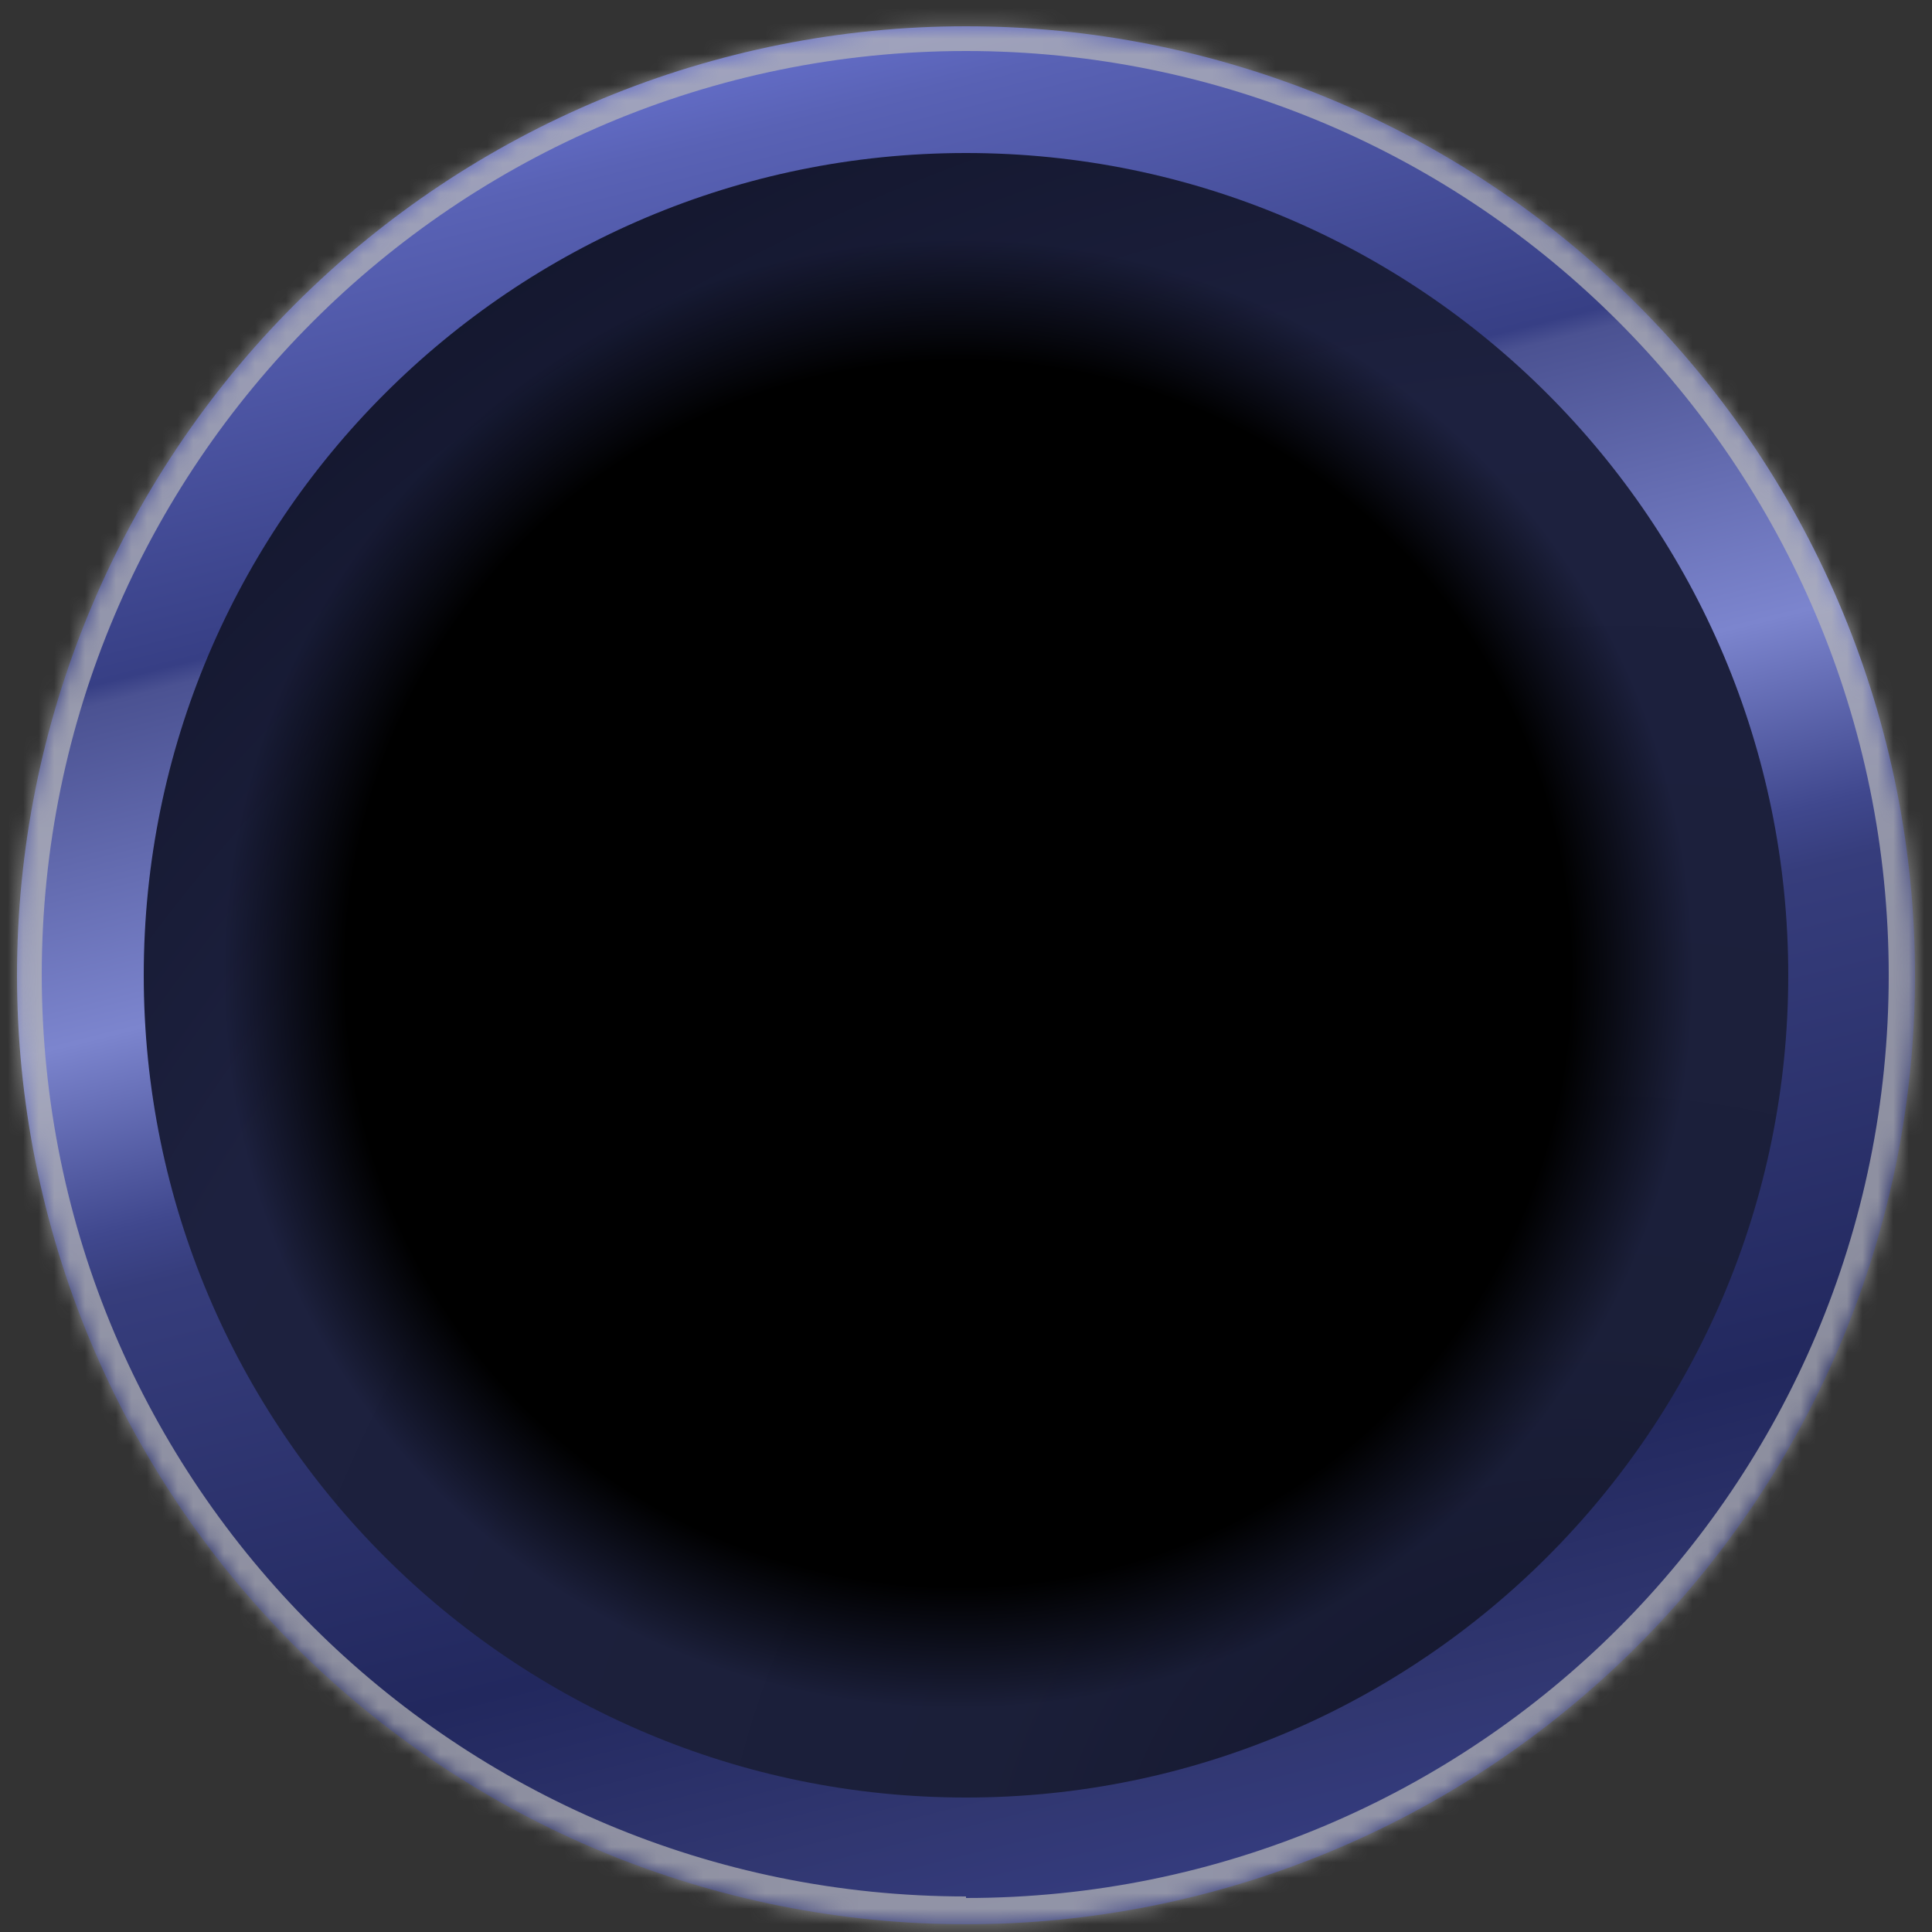 <svg width="125" height="125" viewBox="0 0 125 125" fill="none" xmlns="http://www.w3.org/2000/svg">
<rect x="0" y="0" width="125" height="125" fill="#333333" stroke="none"/>
<path d="M123.9 63.1C123.9 79.385 117.431 95.002 105.916 106.517C94.402 118.031 78.784 124.5 62.5 124.5C46.216 124.5 30.599 118.031 19.084 106.517C7.569 95.002 1.1 79.385 1.1 63.1C1.1 46.816 7.569 31.199 19.084 19.684C30.599 8.169 46.216 1.7 62.5 1.7C78.784 1.7 94.402 8.169 105.916 19.684C117.431 31.199 123.9 46.816 123.9 63.1Z" fill="url(#paint0_linear_14414_22118)"/>
<mask id="mask0_14414_22118" style="mask-type:luminance" maskUnits="userSpaceOnUse" x="1" y="1" width="123" height="124">
<path d="M123.9 63.1C123.9 79.385 117.431 95.002 105.916 106.517C94.402 118.031 78.784 124.5 62.5 124.5C46.216 124.5 30.599 118.031 19.084 106.517C7.569 95.002 1.1 79.385 1.1 63.1C1.1 46.816 7.569 31.199 19.084 19.684C30.599 8.169 46.216 1.7 62.5 1.7C78.784 1.7 94.402 8.169 105.916 19.684C117.431 31.199 123.9 46.816 123.9 63.1Z" fill="white"/>
</mask>
<g mask="url(#mask0_14414_22118)">
<g style="mix-blend-mode:overlay">
<path d="M122.2 63.1C122.2 96.1 95.5 122.8 62.5 122.8V126.1C79.209 126.1 95.233 119.463 107.048 107.648C118.863 95.833 125.5 79.809 125.5 63.1H122.2ZM62.5 122.7C29.5 122.7 2.7 96 2.7 63H-0.5C-0.5 79.709 6.137 95.733 17.952 107.548C29.767 119.363 45.791 126 62.5 126V122.7ZM2.7 63.1C2.7 30.1 29.5 3.3 62.5 3.3V0.1C45.791 0.1 29.767 6.738 17.952 18.552C6.137 30.367 -0.5 46.392 -0.5 63.1H2.7ZM62.5 3.3C95.5 3.3 122.2 30.1 122.2 63.1H125.5C125.5 46.392 118.863 30.367 107.048 18.552C95.233 6.738 79.209 0.1 62.5 0.1V3.3Z" fill="#BABABA" fill-opacity="0.7"/>
</g>
</g>
<path d="M62.5 116.3C91.881 116.3 115.7 92.481 115.7 63.1C115.7 33.718 91.881 9.9 62.5 9.9C33.118 9.9 9.3 33.718 9.3 63.1C9.3 92.481 33.118 116.3 62.5 116.3Z" fill="url(#paint1_radial_14414_22118)"/>
<path d="M62.5 116.3C91.881 116.3 115.7 92.481 115.7 63.1C115.7 33.718 91.881 9.9 62.5 9.9C33.118 9.9 9.3 33.718 9.3 63.1C9.3 92.481 33.118 116.3 62.5 116.3Z" fill="url(#paint2_radial_14414_22118)"/>
<defs>
<linearGradient id="paint0_linear_14414_22118" x1="67.5" y1="-16.8" x2="171.2" y2="397.1" gradientUnits="userSpaceOnUse">
<stop offset="0.005" stop-color="#838FFE"/>
<stop offset="0.047" stop-color="#5962B5"/>
<stop offset="0.104" stop-color="#373F85"/>
<stop offset="0.107" stop-color="#4B5292"/>
<stop offset="0.156" stop-color="#7C85CE"/>
<stop offset="0.185" stop-color="#40488E"/>
<stop offset="0.194" stop-color="#363D7C"/>
<stop offset="0.267" stop-color="#22285E"/>
<stop offset="0.302" stop-color="#313771"/>
<stop offset="0.351" stop-color="#3A4394"/>
<stop offset="0.395" stop-color="#FDC023"/>
<stop offset="0.435" stop-color="#FBE950"/>
<stop offset="0.457" stop-color="#FFD541"/>
<stop offset="0.482" stop-color="#FFC328"/>
<stop offset="0.55" stop-color="#FFE248"/>
<stop offset="0.573" stop-color="#FBE950"/>
<stop offset="0.586" stop-color="#FFE03A"/>
<stop offset="0.603" stop-color="#FDC023"/>
<stop offset="0.648" stop-color="#E6961D"/>
<stop offset="0.707" stop-color="#C9730D"/>
<stop offset="0.748" stop-color="#C17025"/>
<stop offset="0.803" stop-color="#E09910"/>
<stop offset="0.832" stop-color="#FFCD4D"/>
<stop offset="0.845" stop-color="#FFEAB5"/>
<stop offset="0.846" stop-color="#FFF7DD"/>
<stop offset="0.882" stop-color="#FFF176"/>
<stop offset="0.924" stop-color="#FFDB1E"/>
<stop offset="0.956" stop-color="#FFC700"/>
<stop offset="0.993" stop-color="#FFEA7D"/>
</linearGradient>
<radialGradient id="paint1_radial_14414_22118" cx="0" cy="0" r="1" gradientTransform="matrix(-68.6 -115 121.7 -72.6 100.5 124.9)" gradientUnits="userSpaceOnUse">
<stop stop-color="#12152B"/>
<stop offset="0.281" stop-color="#1B1F39"/>
<stop offset="0.729" stop-color="#1D213F"/>
<stop offset="1" stop-color="#12152B"/>
</radialGradient>
<radialGradient id="paint2_radial_14414_22118" cx="0" cy="0" r="1" gradientUnits="userSpaceOnUse" gradientTransform="translate(62 62.999) rotate(-88.911) scale(52.609)">
<stop/>
<stop offset="0.75"/>
<stop offset="0.9" stop-opacity="0"/>
</radialGradient>
</defs>
</svg>
